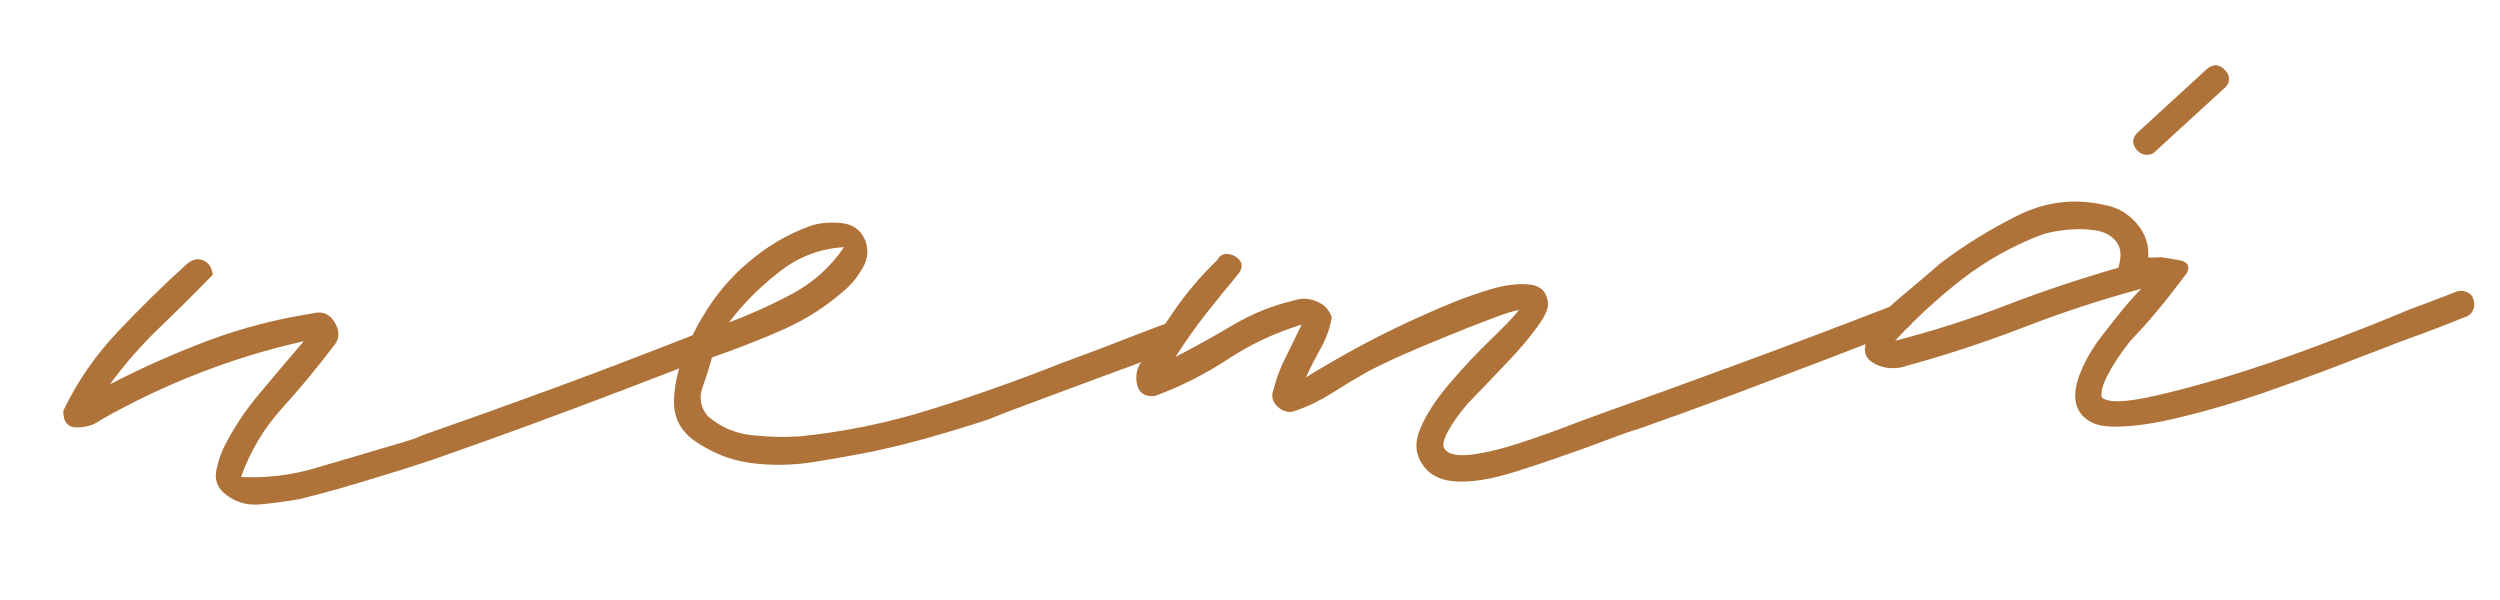 <svg width="25" height="6" viewBox="0 0 25 6" fill="none" xmlns="http://www.w3.org/2000/svg">
<path d="M7.118 3.418C7.15 3.504 7.126 3.56 7.045 3.587C7.038 3.587 6.958 3.618 6.806 3.679C6.655 3.738 6.451 3.816 6.197 3.913C5.942 4.01 5.654 4.118 5.335 4.236C5.015 4.353 4.684 4.472 4.341 4.592C4.341 4.592 4.294 4.607 4.201 4.638C4.11 4.669 3.99 4.706 3.843 4.751C3.698 4.796 3.548 4.841 3.396 4.885C3.243 4.928 3.111 4.963 3 4.99C2.88 5.012 2.748 5.03 2.604 5.044C2.46 5.057 2.338 5.017 2.235 4.926C2.171 4.865 2.146 4.791 2.163 4.705C2.18 4.619 2.204 4.545 2.233 4.484C2.335 4.281 2.457 4.096 2.602 3.927C2.745 3.756 2.89 3.585 3.038 3.412C2.327 3.572 1.649 3.835 1.004 4.201C0.944 4.248 0.866 4.273 0.773 4.274C0.678 4.276 0.631 4.22 0.633 4.107C0.773 3.815 0.955 3.552 1.177 3.318C1.399 3.083 1.627 2.859 1.861 2.647C1.916 2.596 1.972 2.58 2.028 2.602C2.085 2.623 2.118 2.672 2.128 2.747C1.955 2.925 1.778 3.101 1.597 3.275C1.415 3.449 1.25 3.638 1.099 3.843C1.422 3.676 1.751 3.53 2.087 3.404C2.422 3.279 2.769 3.189 3.124 3.135C3.222 3.107 3.298 3.138 3.35 3.229C3.402 3.319 3.395 3.399 3.329 3.469C3.17 3.679 3.001 3.884 2.82 4.083C2.64 4.282 2.503 4.511 2.41 4.77C2.661 4.782 2.907 4.753 3.146 4.683C3.386 4.612 3.624 4.542 3.859 4.473C3.922 4.454 3.984 4.435 4.048 4.417C4.11 4.399 4.172 4.376 4.234 4.349C4.619 4.215 5.04 4.064 5.497 3.897C5.952 3.73 6.435 3.546 6.946 3.345C7.021 3.313 7.078 3.337 7.118 3.418Z" fill="#AF733A"/>
<path d="M11.844 3.305C11.856 3.336 11.854 3.369 11.838 3.404C11.824 3.439 11.801 3.462 11.771 3.474C11.764 3.48 11.706 3.505 11.599 3.55C11.491 3.593 11.358 3.643 11.2 3.7C11.042 3.758 10.874 3.82 10.697 3.886C10.519 3.953 10.357 4.013 10.212 4.067C10.066 4.121 9.956 4.164 9.88 4.196C9.688 4.259 9.497 4.317 9.307 4.371C9.116 4.425 8.922 4.473 8.722 4.516C8.535 4.553 8.337 4.588 8.127 4.622C7.918 4.654 7.712 4.657 7.508 4.63C7.303 4.603 7.111 4.526 6.931 4.398C6.804 4.301 6.74 4.176 6.74 4.024C6.74 3.869 6.774 3.711 6.84 3.55C6.905 3.388 6.969 3.256 7.034 3.154C7.156 2.949 7.307 2.771 7.489 2.618C7.67 2.464 7.869 2.346 8.087 2.265C8.178 2.231 8.284 2.219 8.405 2.23C8.524 2.239 8.607 2.297 8.652 2.402C8.686 2.494 8.68 2.582 8.634 2.666C8.588 2.749 8.537 2.818 8.477 2.874C8.285 3.05 8.069 3.191 7.831 3.296C7.592 3.401 7.355 3.493 7.12 3.574C7.096 3.664 7.065 3.762 7.026 3.87C6.988 3.978 7.006 4.075 7.077 4.161C7.206 4.271 7.353 4.335 7.519 4.352C7.686 4.37 7.847 4.374 8.003 4.363C8.454 4.317 8.895 4.225 9.328 4.088C9.761 3.952 10.185 3.801 10.602 3.636C10.7 3.6 10.829 3.552 10.987 3.493C11.145 3.433 11.293 3.375 11.432 3.321C11.572 3.267 11.651 3.237 11.671 3.232C11.747 3.2 11.804 3.224 11.844 3.305ZM8.44 2.472C8.201 2.485 7.984 2.568 7.791 2.72C7.597 2.871 7.43 3.039 7.29 3.224C7.506 3.143 7.719 3.047 7.925 2.936C8.133 2.825 8.305 2.67 8.44 2.472Z" fill="#AF733A"/>
<path d="M19.108 3.119C19.141 3.208 19.117 3.265 19.035 3.292C19.035 3.292 18.958 3.323 18.806 3.383C18.655 3.442 18.452 3.521 18.198 3.618C17.942 3.714 17.657 3.822 17.344 3.941C17.031 4.058 16.712 4.174 16.388 4.288C16.297 4.315 16.209 4.346 16.121 4.38C16.033 4.412 15.946 4.444 15.86 4.477C15.61 4.567 15.381 4.645 15.173 4.711C14.964 4.778 14.786 4.813 14.637 4.816C14.449 4.821 14.315 4.77 14.236 4.66C14.153 4.554 14.142 4.428 14.204 4.283C14.266 4.137 14.365 3.986 14.5 3.83C14.634 3.673 14.768 3.53 14.901 3.402C15.036 3.273 15.131 3.173 15.189 3.103C15.152 3.103 15.063 3.13 14.923 3.184C14.783 3.236 14.625 3.298 14.451 3.37C14.277 3.44 14.116 3.508 13.969 3.574C13.824 3.641 13.724 3.69 13.67 3.72C13.552 3.787 13.437 3.856 13.326 3.927C13.214 3.999 13.093 4.059 12.962 4.105C12.899 4.132 12.839 4.121 12.782 4.073C12.726 4.023 12.71 3.966 12.733 3.903C12.761 3.789 12.803 3.678 12.857 3.572C12.911 3.464 12.963 3.356 13.016 3.246C12.748 3.329 12.5 3.445 12.273 3.596C12.044 3.745 11.803 3.867 11.548 3.96C11.448 3.969 11.389 3.93 11.37 3.844C11.353 3.756 11.368 3.679 11.416 3.615C11.526 3.43 11.641 3.251 11.761 3.079C11.883 2.907 12.02 2.747 12.173 2.6C12.198 2.555 12.233 2.535 12.281 2.54C12.327 2.546 12.365 2.566 12.394 2.6C12.424 2.634 12.424 2.676 12.394 2.726C12.282 2.861 12.172 2.997 12.062 3.135C11.955 3.272 11.852 3.417 11.755 3.569C11.955 3.465 12.149 3.358 12.337 3.246C12.526 3.135 12.725 3.055 12.935 3.006C13.011 2.979 13.086 2.981 13.161 3.012C13.238 3.041 13.291 3.094 13.318 3.173C13.299 3.281 13.264 3.383 13.21 3.478C13.157 3.573 13.107 3.671 13.059 3.774C13.461 3.525 13.867 3.311 14.276 3.133C14.317 3.113 14.399 3.078 14.521 3.028C14.643 2.978 14.774 2.932 14.915 2.89C15.055 2.849 15.179 2.834 15.289 2.845C15.398 2.854 15.461 2.909 15.477 3.009C15.492 3.067 15.459 3.151 15.378 3.262C15.298 3.374 15.195 3.496 15.065 3.631C14.937 3.766 14.807 3.902 14.675 4.038C14.589 4.14 14.522 4.234 14.476 4.32C14.431 4.405 14.422 4.463 14.449 4.493C14.486 4.541 14.566 4.56 14.688 4.549C14.81 4.537 14.954 4.506 15.119 4.455C15.284 4.403 15.45 4.346 15.617 4.283C15.786 4.218 15.936 4.163 16.067 4.116C16.469 3.974 16.911 3.814 17.392 3.636C17.875 3.459 18.39 3.264 18.938 3.052C19.009 3.018 19.066 3.041 19.108 3.119Z" fill="#AF733A"/>
<path d="M24.735 2.997C24.741 3.01 24.743 3.032 24.743 3.062C24.733 3.113 24.706 3.148 24.663 3.167C24.657 3.167 24.595 3.191 24.477 3.24C24.358 3.287 24.199 3.346 24 3.418C23.845 3.477 23.645 3.554 23.4 3.649C23.155 3.743 22.897 3.837 22.624 3.932C22.351 4.026 22.086 4.104 21.829 4.166C21.574 4.23 21.359 4.263 21.183 4.266C21.07 4.27 20.982 4.256 20.919 4.225C20.824 4.177 20.769 4.104 20.755 4.005C20.745 3.929 20.76 3.842 20.798 3.741C20.837 3.638 20.894 3.533 20.968 3.426C20.968 3.426 20.995 3.391 21.048 3.321C21.102 3.251 21.164 3.172 21.234 3.086C21.306 3 21.366 2.934 21.415 2.887C21.009 2.997 20.615 3.126 20.232 3.275C19.85 3.422 19.462 3.55 19.069 3.657C19.015 3.679 18.953 3.686 18.881 3.679C18.807 3.67 18.746 3.645 18.697 3.603C18.649 3.56 18.637 3.501 18.66 3.426C18.732 3.253 18.84 3.108 18.985 2.989C19.129 2.869 19.268 2.751 19.403 2.634C19.638 2.455 19.894 2.296 20.173 2.157C20.451 2.017 20.741 1.981 21.043 2.049C21.17 2.071 21.277 2.132 21.363 2.23C21.451 2.329 21.491 2.444 21.482 2.575C21.507 2.575 21.529 2.575 21.547 2.575C21.564 2.575 21.586 2.574 21.611 2.572C21.649 2.577 21.709 2.587 21.792 2.602C21.874 2.616 21.901 2.657 21.872 2.725C21.738 2.905 21.631 3.04 21.555 3.129C21.479 3.22 21.393 3.315 21.296 3.418C21.203 3.538 21.131 3.646 21.081 3.743C21.03 3.839 21.009 3.912 21.016 3.962C21.017 3.974 21.025 3.983 21.038 3.988C21.106 4.025 21.25 4.02 21.471 3.975C21.693 3.929 21.957 3.859 22.263 3.768C22.568 3.675 22.881 3.568 23.203 3.447C23.526 3.327 23.824 3.209 24.097 3.094C24.097 3.094 24.154 3.073 24.269 3.03C24.384 2.987 24.482 2.949 24.563 2.917C24.595 2.904 24.629 2.905 24.665 2.919C24.703 2.934 24.726 2.96 24.735 2.997ZM21.183 2.677C21.219 2.564 21.211 2.477 21.162 2.416C21.113 2.353 21.041 2.315 20.946 2.303C20.852 2.288 20.753 2.288 20.65 2.3C20.547 2.311 20.462 2.329 20.394 2.356C20.114 2.464 19.853 2.612 19.613 2.798C19.374 2.985 19.153 3.188 18.951 3.407C19.331 3.31 19.703 3.191 20.065 3.051C20.43 2.911 20.802 2.787 21.183 2.677ZM21.477 1.548C21.439 1.551 21.404 1.536 21.372 1.505C21.314 1.439 21.318 1.376 21.385 1.317L22.067 0.692C22.134 0.635 22.197 0.64 22.255 0.706C22.28 0.731 22.291 0.761 22.29 0.797C22.288 0.831 22.271 0.861 22.239 0.886L21.56 1.508C21.535 1.535 21.507 1.548 21.477 1.548Z" fill="#AF733A"/>
</svg>
